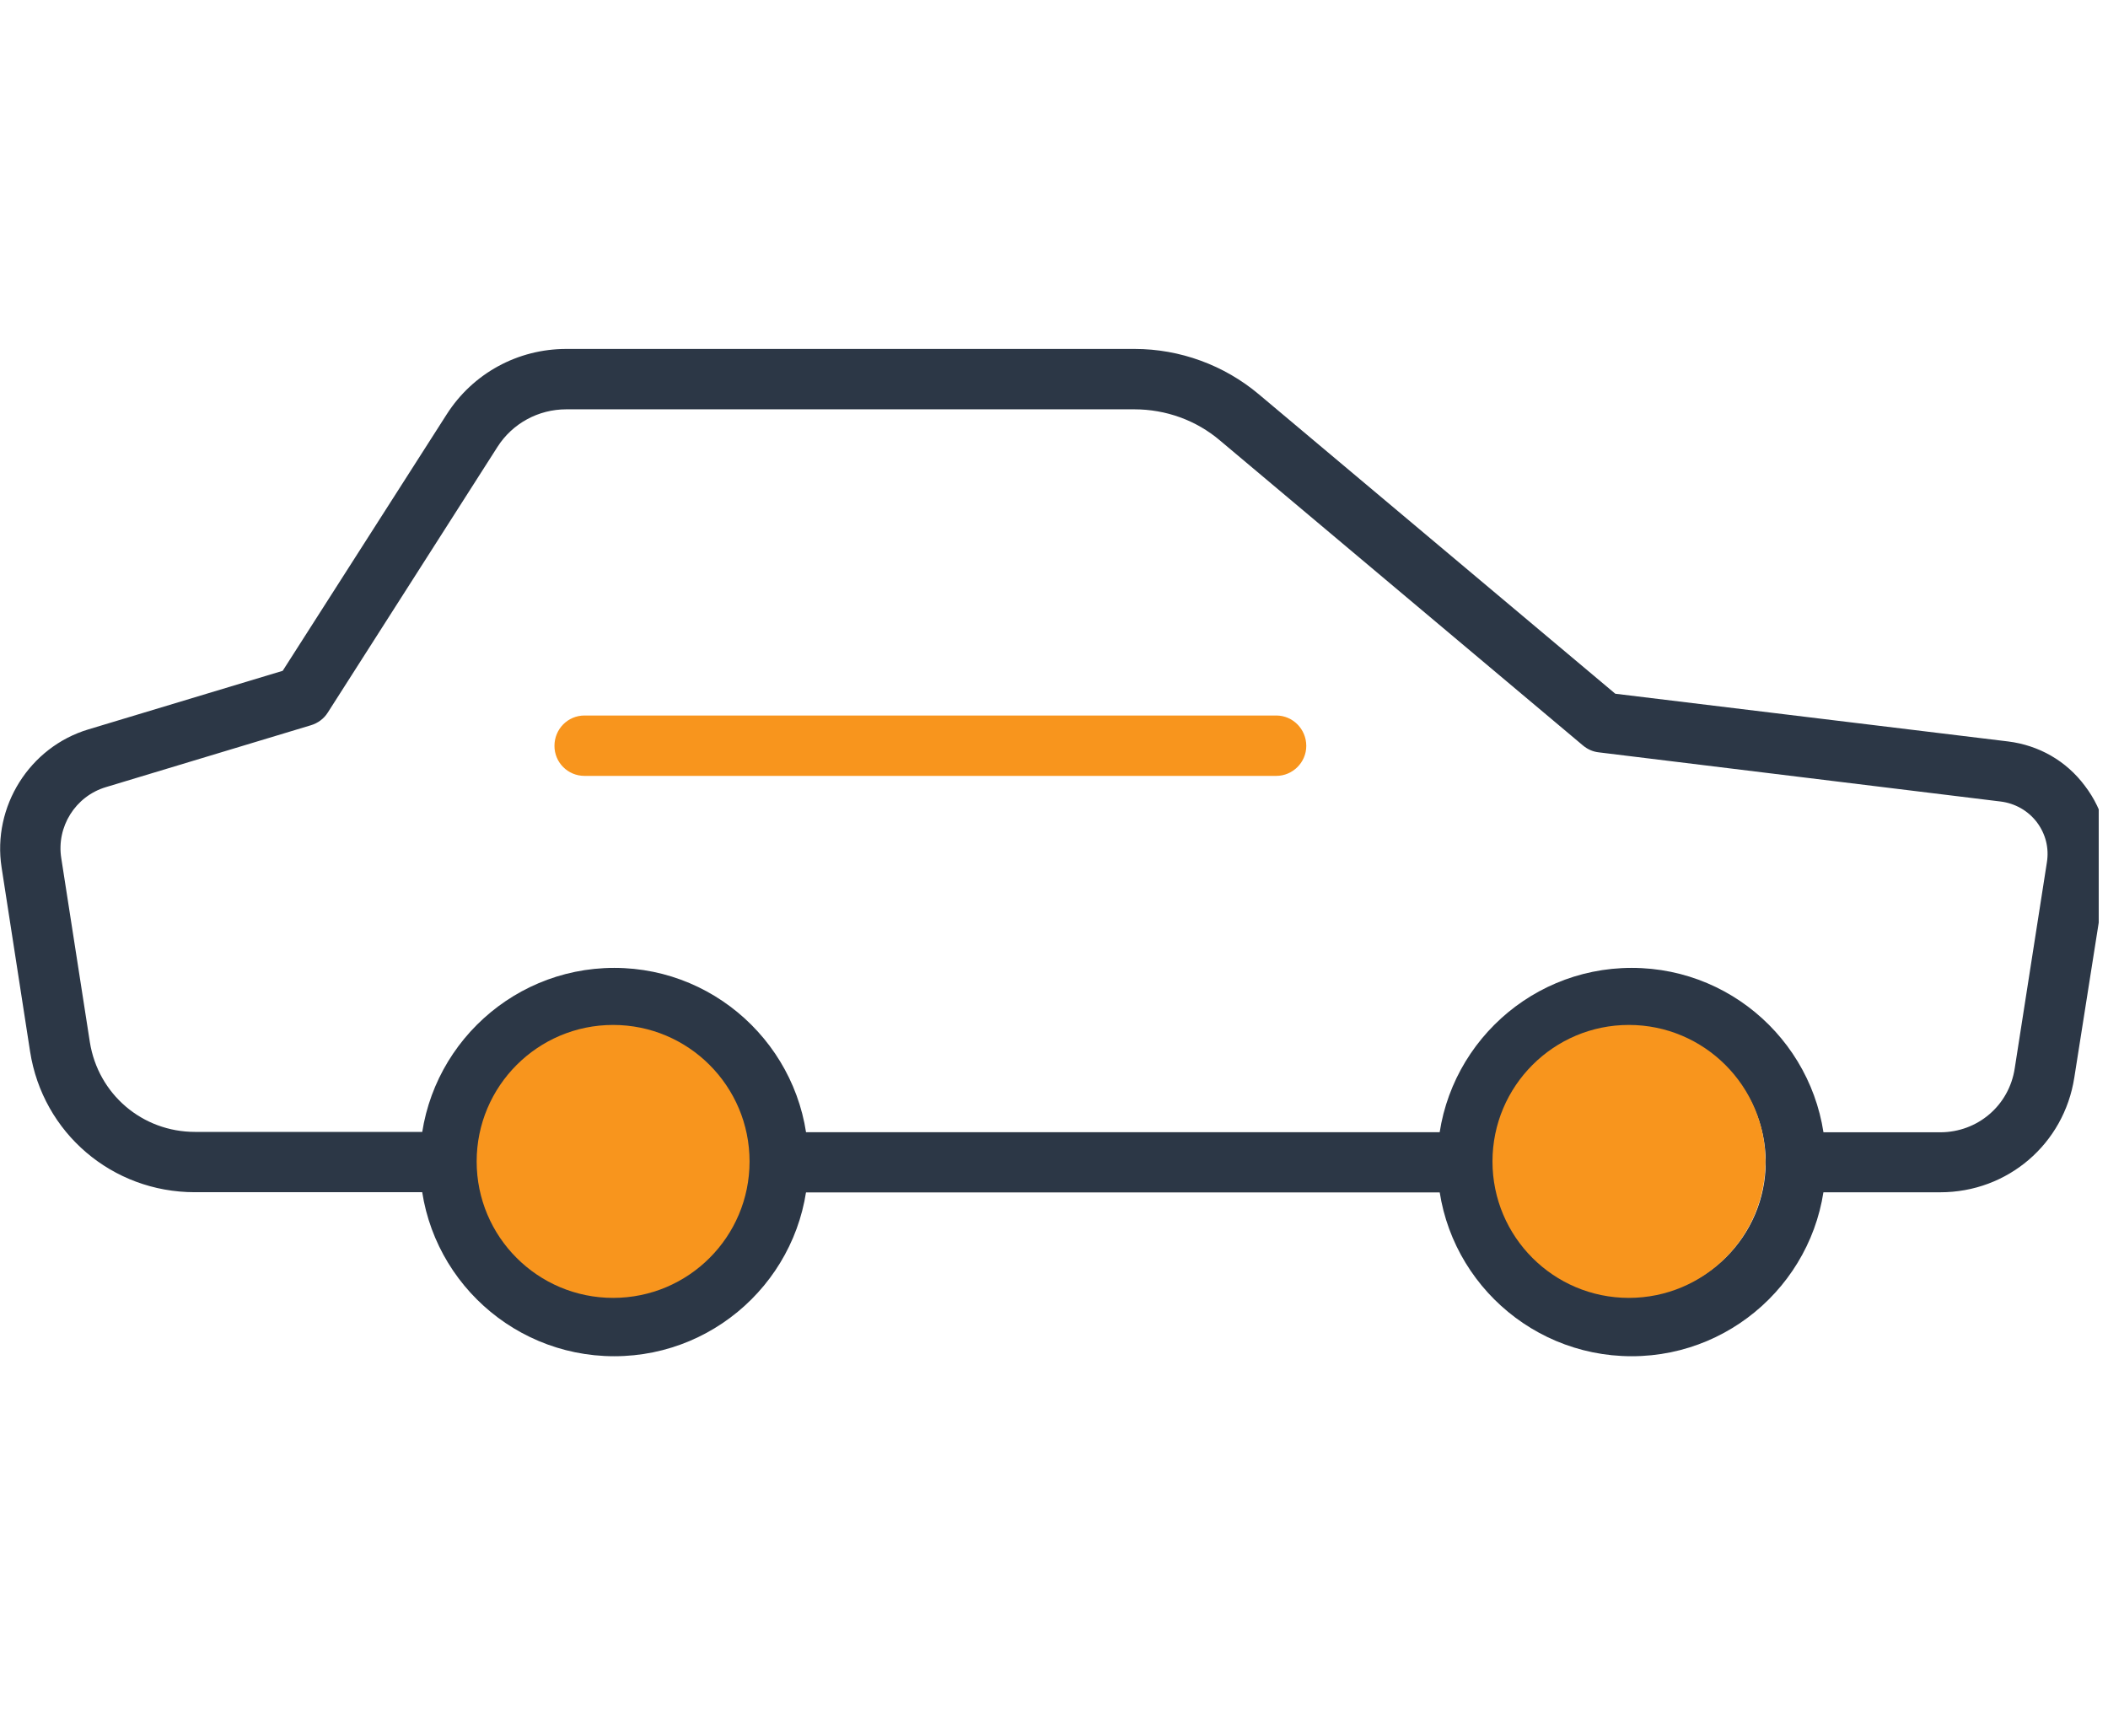 <?xml version="1.0" encoding="utf-8"?>
<!-- Generator: Adobe Illustrator 16.0.0, SVG Export Plug-In . SVG Version: 6.00 Build 0)  -->
<!DOCTYPE svg PUBLIC "-//W3C//DTD SVG 1.1//EN" "http://www.w3.org/Graphics/SVG/1.1/DTD/svg11.dtd">
<svg version="1.1" id="Layer_1" xmlns="http://www.w3.org/2000/svg" xmlns:xlink="http://www.w3.org/1999/xlink" x="0px" y="0px"
	 width="34px" height="28px" viewBox="0 0 27.963 14.88" enable-background="new 0 0 27.963 14.88" xml:space="preserve">
<g>
	<defs>
		<rect id="SVGID_1_" width="27.963" height="14.88"/>
	</defs>
	<clipPath id="SVGID_2_">
		<use xlink:href="#SVGID_1_"  overflow="visible"/>
	</clipPath>
	<path clip-path="url(#SVGID_2_)" d="M19.465,11.743H10.32c-0.218,0-0.398-0.18-0.398-0.399c0-0.222,0.18-0.397,0.398-0.397h9.145
		c0.223,0,0.402,0.176,0.402,0.397C19.867,11.563,19.688,11.743,19.465,11.743"/>
	<path clip-path="url(#SVGID_2_)" fill="#2C3746" d="M8.148,13.918c-1.421,0-2.578-1.152-2.578-2.574
		c0-1.423,1.157-2.578,2.578-2.578c1.418,0,2.575,1.155,2.575,2.578C10.723,12.766,9.566,13.918,8.148,13.918 M8.148,9.567
		c-0.98,0-1.777,0.797-1.777,1.776c0,0.981,0.797,1.778,1.777,1.778c0.977,0,1.774-0.797,1.774-1.778
		C9.922,10.364,9.125,9.567,8.148,9.567"/>
	<path clip-path="url(#SVGID_2_)" fill="#2C3746" d="M21.645,13.918c-1.422,0-2.578-1.152-2.578-2.574
		c0-1.423,1.156-2.578,2.578-2.578s2.574,1.155,2.574,2.578C24.219,12.766,23.062,13.918,21.645,13.918 M21.645,9.567
		c-0.98,0-1.777,0.797-1.777,1.776c0,0.981,0.797,1.778,1.777,1.778c0.979,0,1.777-0.797,1.777-1.778
		C23.422,10.364,22.621,9.567,21.645,9.567"/>
</g>
<g>
	<defs>
		<rect id="SVGID_3_" width="27.84" height="14.88"/>
	</defs>
	<clipPath id="SVGID_4_">
		<use xlink:href="#SVGID_3_"  overflow="visible"/>
	</clipPath>
	<path clip-path="url(#SVGID_4_)" fill="#2C3746" d="M19.469,11.743h-9.145c-0.222,0-0.402-0.18-0.402-0.399
		c0-0.222,0.18-0.397,0.402-0.397h9.145c0.223,0,0.402,0.176,0.402,0.397C19.871,11.563,19.691,11.743,19.469,11.743"/>
	<path clip-path="url(#SVGID_4_)" fill="#2C3746" d="M25.738,11.743h-1.922c-0.219,0-0.398-0.18-0.398-0.399
		c0-0.222,0.18-0.397,0.398-0.397h1.922c0.496,0,0.914-0.356,0.988-0.85l0.426-2.729c0.031-0.192-0.016-0.379-0.133-0.535
		c-0.117-0.153-0.289-0.25-0.48-0.274l-5.328-0.652C21.133,5.899,21.062,5.868,21,5.817L16.184,1.77
		c-0.316-0.269-0.719-0.414-1.137-0.414H7.512c-0.371,0-0.715,0.187-0.914,0.5l-2.25,3.523C4.297,5.461,4.215,5.52,4.125,5.547
		l-2.72,0.821C1,6.489,0.746,6.895,0.813,7.312l0.379,2.439c0.11,0.691,0.696,1.191,1.395,1.191h3.382
		c0.22,0,0.399,0.18,0.399,0.401c0,0.22-0.179,0.399-0.399,0.399H2.583c-1.094,0-2.016-0.785-2.184-1.867L0.021,7.433
		c-0.125-0.807,0.371-1.597,1.152-1.831L3.75,4.825l2.176-3.403c0.347-0.543,0.941-0.867,1.586-0.867h7.539
		c0.602,0,1.188,0.215,1.648,0.602l4.728,3.972l5.21,0.633c0.41,0.051,0.773,0.258,1.02,0.59c0.25,0.328,0.352,0.731,0.289,1.141
		l-0.43,2.729C27.379,11.102,26.633,11.743,25.738,11.743"/>
</g>
<g>
	<defs>
		<rect id="SVGID_5_" width="27.963" height="14.88"/>
	</defs>
	<clipPath id="SVGID_6_">
		<use xlink:href="#SVGID_5_"  overflow="visible"/>
	</clipPath>
	<path clip-path="url(#SVGID_6_)" fill="#F8951D" d="M16.93,6.219H7.754c-0.223,0-0.399-0.179-0.399-0.398
		c0-0.223,0.176-0.403,0.399-0.403h9.176c0.219,0,0.398,0.18,0.398,0.403C17.328,6.04,17.148,6.219,16.93,6.219"/>
	<path clip-path="url(#SVGID_6_)" fill="#F8951D" d="M9.943,11.334c0,1-0.81,1.81-1.81,1.81c-0.999,0-1.81-0.81-1.81-1.81
		c0-0.999,0.811-1.811,1.81-1.811C9.133,9.523,9.943,10.335,9.943,11.334"/>
	<path clip-path="url(#SVGID_6_)" fill="#F8951D" d="M23.419,11.334c0,1-0.812,1.81-1.812,1.81c-0.998,0-1.809-0.81-1.809-1.81
		c0-0.999,0.811-1.811,1.809-1.811C22.607,9.523,23.419,10.335,23.419,11.334"/>
</g>
</svg>
